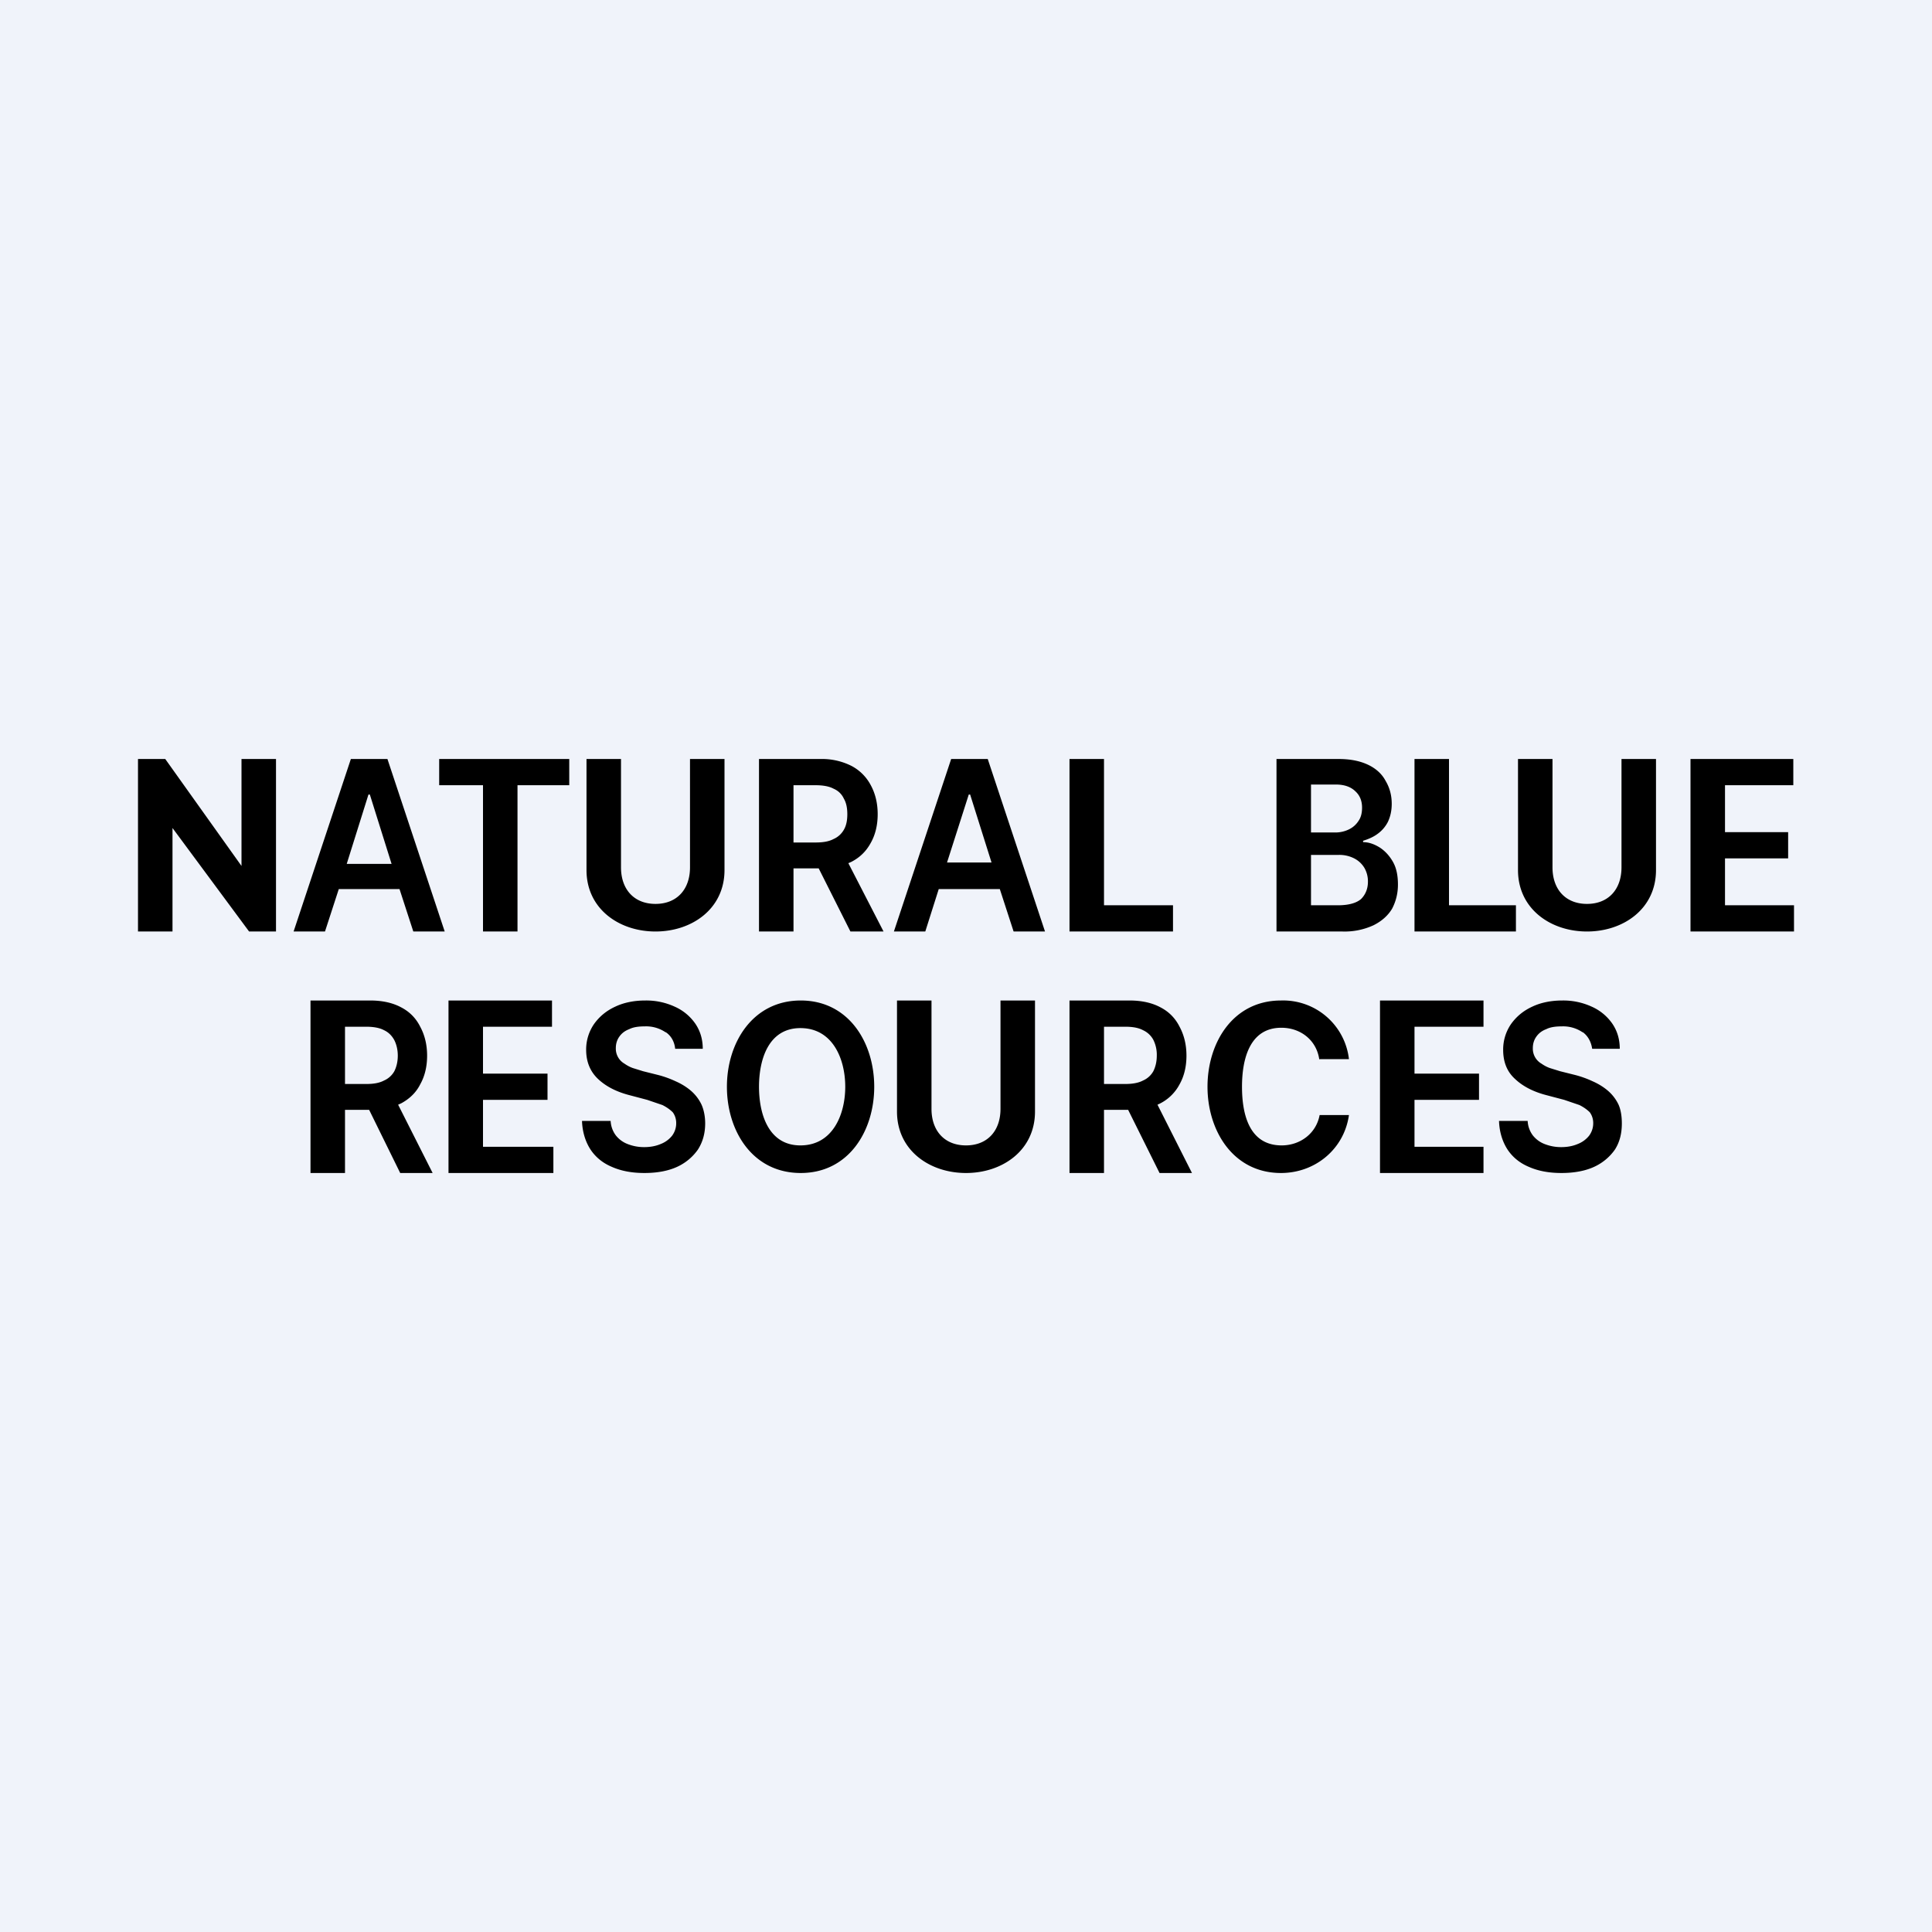 <!-- by TradeStack --><svg width="56" height="56" viewBox="0 0 56 56" xmlns="http://www.w3.org/2000/svg"><path fill="#F0F3FA" d="M0 0h56v56H0z"/><path fill-rule="evenodd" d="M8 27v-5H7v3.1L4.79 22H4v5h1v-3l2.22 3H8Zm1.42 0h-.91l1.66-5h1.06l1.66 5h-.91l-.4-1.23H9.82L9.42 27Zm1.3-3.97.63 2.01h-1.3l.63-2.01h.04ZM48 22h-1v3.14c0 .64-.38 1.06-1 1.06s-1-.42-1-1.06V22h-1v3.22c0 1.12.94 1.78 2 1.78s2-.66 2-1.78V22Zm-2.12 7.92c.15.11.24.28.27.48h.8c0-.27-.07-.51-.21-.72a1.43 1.43 0 0 0-.6-.5 1.97 1.97 0 0 0-.86-.18c-.32 0-.62.06-.87.18-.26.12-.46.29-.61.5a1.3 1.3 0 0 0-.23.75c0 .35.11.63.34.84.22.21.52.37.9.47l.53.14.44.15c.12.06.22.13.3.21.06.08.1.19.1.31a.6.6 0 0 1-.12.37.78.78 0 0 1-.33.24c-.14.06-.3.09-.48.09a1.3 1.3 0 0 1-.48-.09.8.8 0 0 1-.34-.25.76.76 0 0 1-.15-.42h-.83c.01.32.1.6.24.82.15.23.36.4.62.51.27.12.58.18.95.18s.69-.06.95-.18.46-.3.6-.5c.14-.22.2-.47.2-.76 0-.2-.03-.4-.1-.55a1.22 1.22 0 0 0-.31-.4c-.13-.11-.28-.2-.44-.27a2.92 2.92 0 0 0-.5-.18l-.44-.11-.29-.09c-.09-.03-.18-.08-.25-.13a.5.5 0 0 1-.25-.45c0-.12.03-.23.1-.33s.16-.17.29-.22c.12-.06.27-.08.45-.08a1 1 0 0 1 .6.17ZM40 34v-5h3v.76h-2v1.36h1.87v.76H41v1.36h2V34h-3Zm-1.75-3.3h.85a1.92 1.92 0 0 0-1.97-1.7C35.74 29 35 30.22 35 31.5c0 1.27.74 2.5 2.13 2.5.99 0 1.83-.69 1.97-1.68h-.85c-.1.54-.57.88-1.1.88-.94 0-1.15-.9-1.15-1.7 0-.8.22-1.71 1.14-1.71.56 0 1.02.36 1.1.92ZM31 34v-5h1.74c.36 0 .66.07.9.2.25.13.43.32.55.56.13.24.2.52.2.84 0 .32-.07.6-.2.83a1.3 1.3 0 0 1-.64.59l1 1.98h-.94l-.91-1.83H32V34h-1Zm1-4.24v1.66h.62c.2 0 .38-.03.51-.1a.63.63 0 0 0 .3-.27c.06-.12.1-.27.1-.45a.97.97 0 0 0-.1-.46.64.64 0 0 0-.3-.28c-.13-.07-.3-.1-.52-.1H32ZM30 29h-1v3.14c0 .64-.38 1.06-1 1.06s-1-.42-1-1.06V29h-1v3.22c0 1.12.94 1.78 2 1.78s2-.66 2-1.78V29Zm-4.66 2.5c0 1.28-.74 2.5-2.13 2.5-1.4 0-2.14-1.22-2.14-2.5s.75-2.5 2.14-2.5c1.39 0 2.13 1.22 2.13 2.5Zm-.84 0c0-.8-.36-1.7-1.3-1.7-.92 0-1.2.9-1.2 1.7 0 .8.28 1.7 1.2 1.7.94 0 1.3-.9 1.3-1.7Zm-5.2-1.58c.16.11.25.28.27.48h.8c0-.27-.07-.51-.21-.72a1.43 1.43 0 0 0-.6-.5 1.97 1.97 0 0 0-.86-.18c-.32 0-.62.06-.87.18-.26.12-.46.29-.61.5a1.3 1.3 0 0 0-.23.75c0 .35.12.63.34.84.22.21.52.37.9.47l.53.14.44.15c.12.06.22.13.3.21.06.08.1.19.1.31a.6.6 0 0 1-.12.37.78.78 0 0 1-.33.24c-.14.06-.3.09-.48.09a1.3 1.3 0 0 1-.48-.09.8.8 0 0 1-.34-.25.76.76 0 0 1-.15-.42h-.83c.01.32.1.6.24.82.15.23.36.4.62.51.27.12.58.18.95.18s.69-.06.95-.18.46-.3.6-.5c.14-.22.21-.47.21-.76 0-.2-.04-.4-.11-.55a1.22 1.22 0 0 0-.31-.4c-.13-.11-.28-.2-.44-.27a2.91 2.91 0 0 0-.5-.18l-.44-.11-.29-.09c-.09-.03-.18-.08-.25-.13a.5.5 0 0 1-.25-.45c0-.12.03-.23.1-.33s.16-.17.29-.22c.12-.06.27-.08.45-.08a1 1 0 0 1 .6.17ZM13 34v-5h3v.76h-2v1.36h1.87v.76H14v1.36h2.04V34H13Zm-4-5v5h1v-1.83h.7L11.6 34h.94l-1-1.98.09-.04c.24-.13.43-.31.55-.55.13-.23.2-.51.2-.83 0-.32-.07-.6-.2-.84-.12-.24-.3-.43-.55-.56-.24-.13-.54-.2-.9-.2H9Zm1 2.42v-1.66h.61c.21 0 .39.03.52.1.13.06.23.16.3.29.06.12.1.27.1.45s-.04.33-.1.45a.63.63 0 0 1-.3.27c-.13.07-.3.1-.51.1H10ZM49 27v-5h2.98v.76H50v1.36h1.83v.76H50v1.36h2V27h-3Zm-8-5v5h2.94v-.76H42V22h-1Zm-4 5v-5h1.8c.35 0 .63.06.86.17.23.11.4.27.5.46.12.2.18.42.18.67 0 .2-.04.37-.11.52a.97.97 0 0 1-.3.35c-.12.09-.26.15-.42.2v.04c.17 0 .33.06.49.16.15.1.28.24.38.42.1.18.14.4.14.65 0 .26-.06.49-.17.7-.12.2-.3.36-.54.48a2 2 0 0 1-.9.18H37Zm1-.76h.78c.3 0 .53-.06.67-.18.13-.13.2-.3.2-.5a.78.78 0 0 0-.1-.4.73.73 0 0 0-.3-.28.94.94 0 0 0-.45-.1H38v1.46Zm0-2.11h.7a.9.9 0 0 0 .4-.09.68.68 0 0 0 .28-.25c.07-.1.1-.23.1-.38 0-.19-.06-.35-.19-.47-.13-.13-.32-.2-.57-.2H38v1.39ZM31 22v5h3v-.76h-2V22h-1Zm-4.18 5h-.91l1.66-5h1.06l1.66 5h-.91l-.4-1.23h-1.77L26.82 27Zm1.3-3.97.62 1.97h-1.29l.63-1.97h.04ZM22 22v5h1v-1.83h.73l.92 1.83h.96l-1.02-1.98.09-.04c.25-.13.43-.31.56-.55.13-.23.2-.51.2-.83 0-.32-.07-.6-.2-.84a1.33 1.33 0 0 0-.56-.56 1.9 1.9 0 0 0-.9-.2H22Zm1.64 2.42H23v-1.66h.64c.21 0 .39.03.52.1.14.06.24.16.3.29.07.12.1.27.1.45s-.03.33-.1.45a.63.63 0 0 1-.3.27c-.13.07-.3.1-.52.1ZM20 22h1v3.22c0 1.12-.94 1.78-2 1.78s-2-.66-2-1.78V22h1v3.14c0 .64.38 1.06 1 1.06s1-.42 1-1.06V22Zm-7.27 0v.76H14V27h1v-4.24h1.5V22h-3.77Z"/></svg>